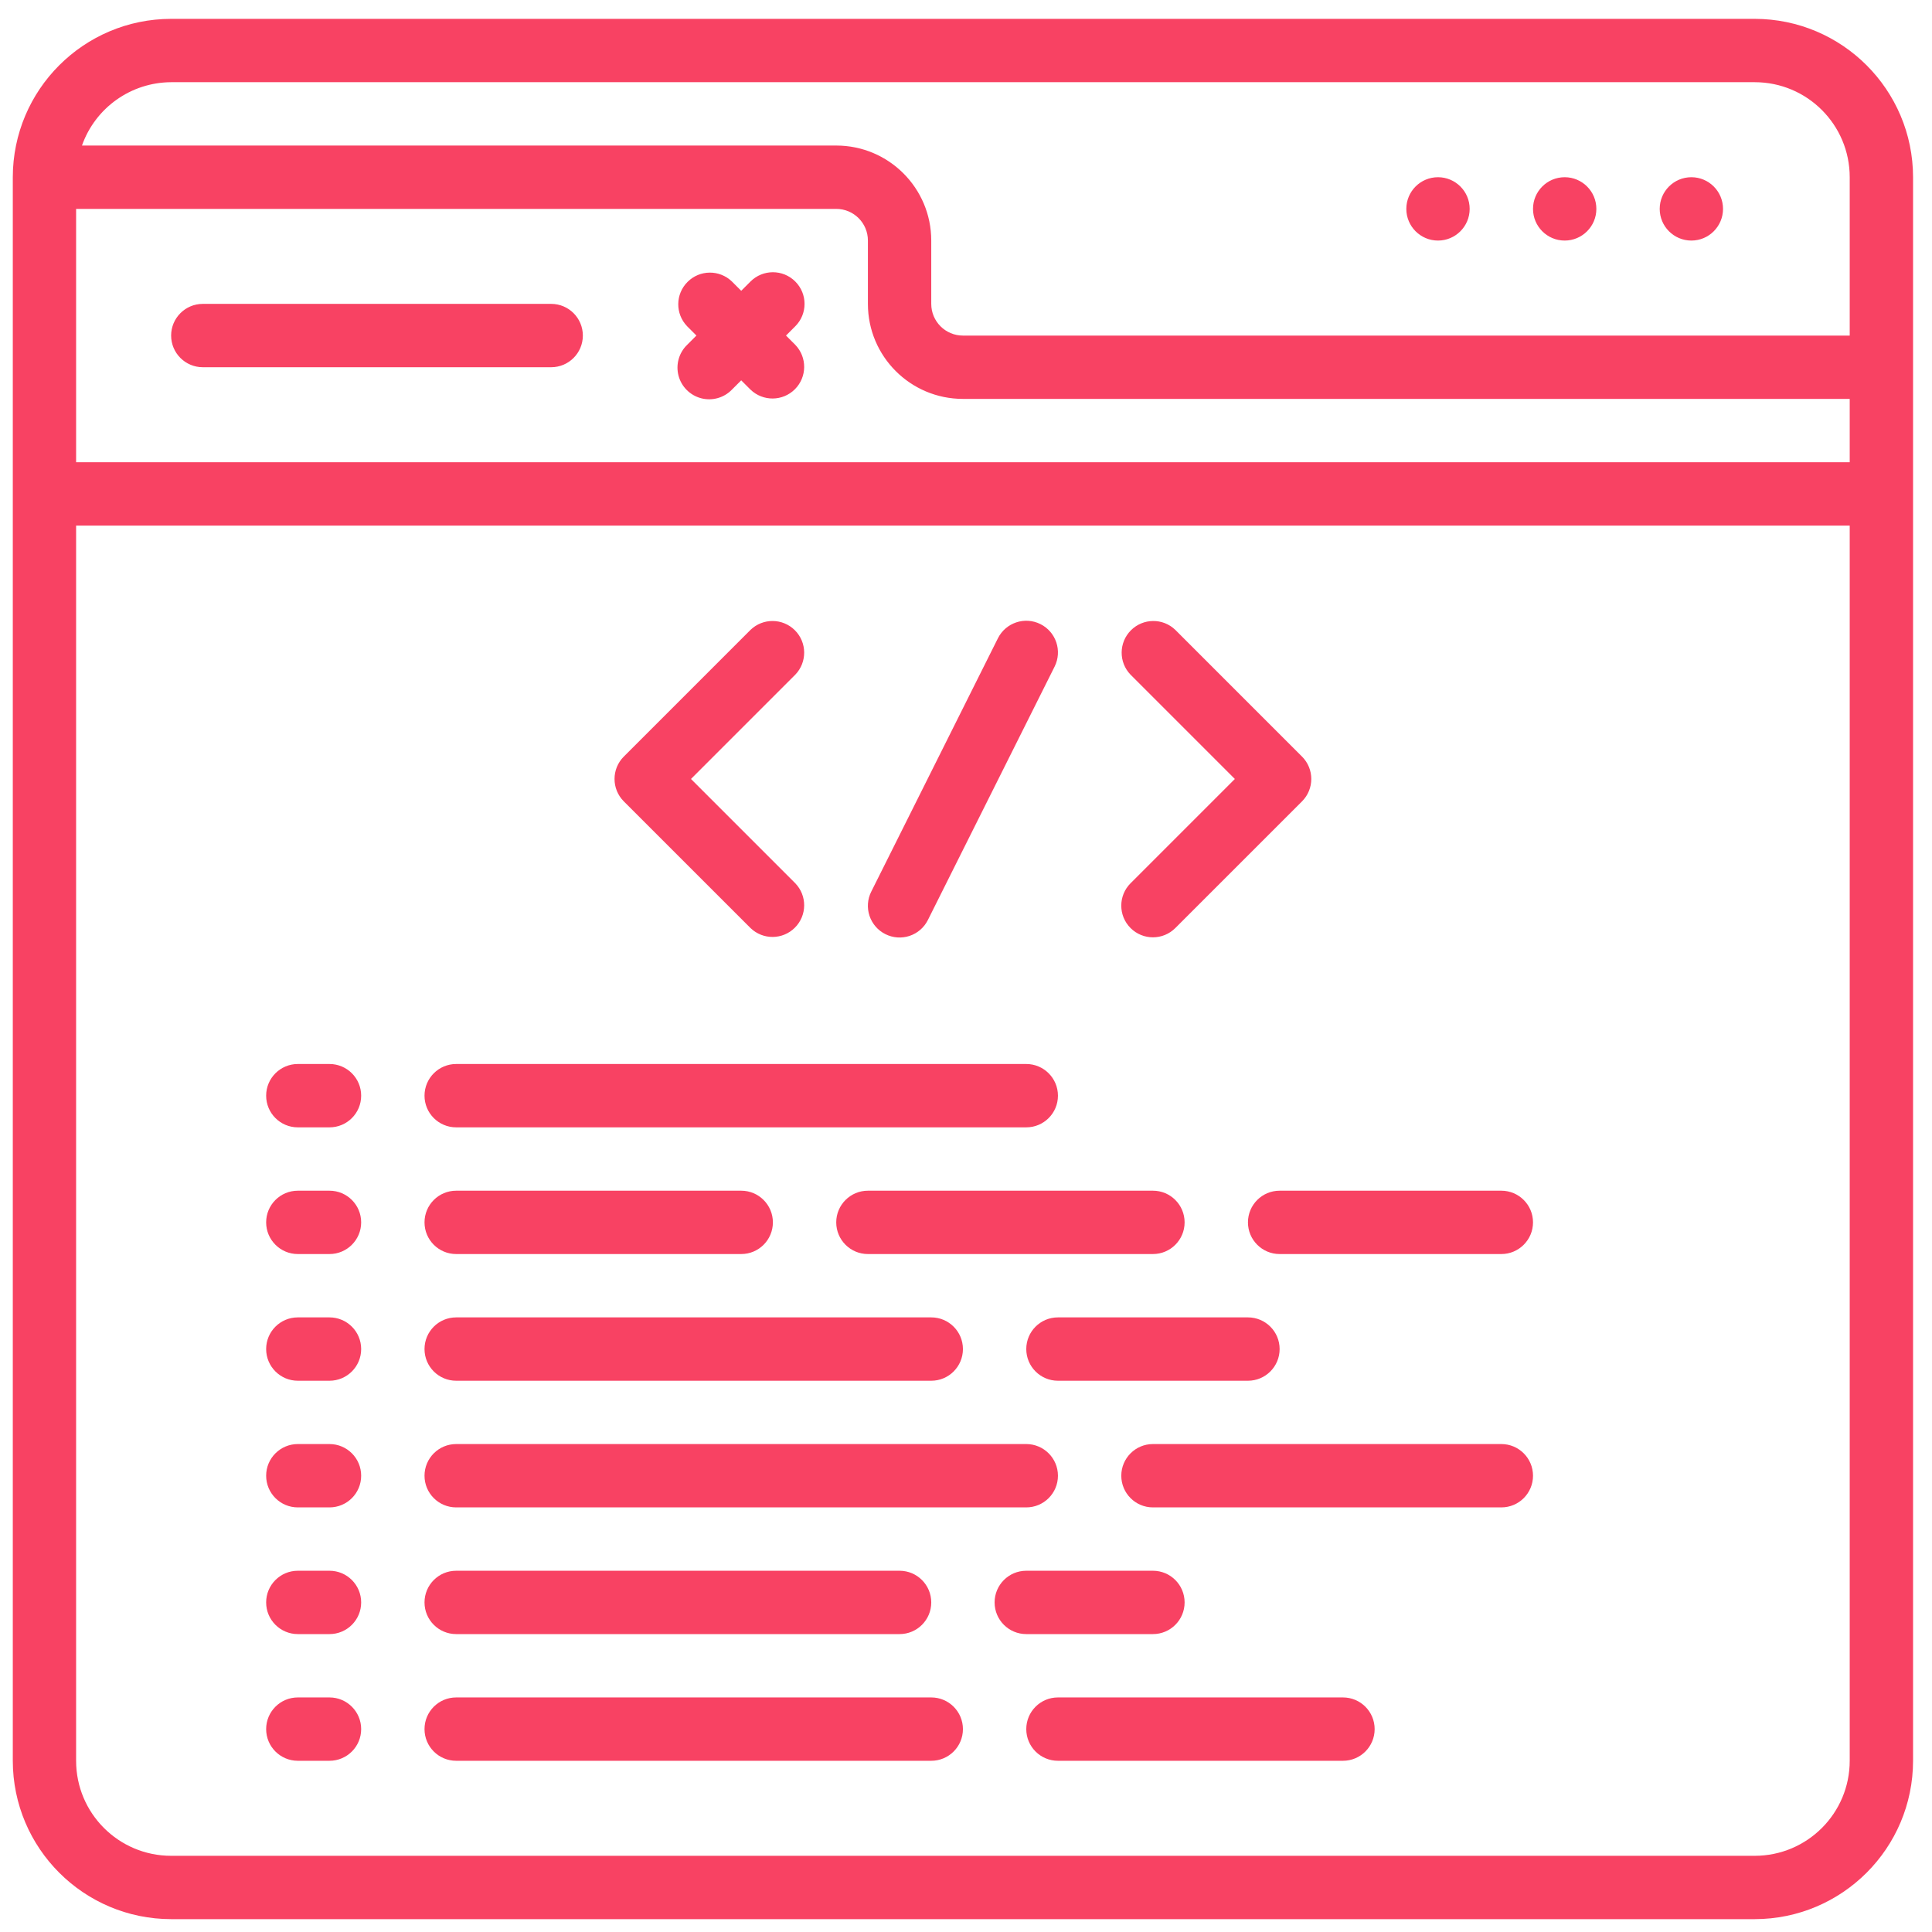 <svg width="66" height="66" viewBox="0 0 66 66" fill="none" xmlns="http://www.w3.org/2000/svg">
<path fill-rule="evenodd" clip-rule="evenodd" d="M59.943 0.644H5.846C2.86 0.648 0.44 3.068 0.437 6.054V60.151C0.44 63.137 2.86 65.557 5.846 65.561H59.944C62.93 65.557 65.35 63.137 65.353 60.151V6.054C65.35 3.068 62.93 0.648 59.943 0.644ZM2.6 7.136H28.567C29.165 7.136 29.649 7.62 29.649 8.218V10.382C29.649 12.174 31.102 13.627 32.895 13.627H63.189V15.791H2.6V7.136ZM5.846 2.808H59.944C61.736 2.808 63.189 4.261 63.189 6.054V11.464H32.895C32.297 11.464 31.813 10.979 31.813 10.382V8.218C31.813 6.425 30.36 4.972 28.567 4.972H2.8C3.256 3.68 4.476 2.814 5.846 2.808ZM5.846 63.397C4.054 63.397 2.6 61.944 2.6 60.151V17.955H63.189V60.151C63.189 61.944 61.736 63.397 59.943 63.397H5.846ZM18.829 10.381H6.928C6.331 10.381 5.846 10.866 5.846 11.463C5.846 12.061 6.331 12.545 6.928 12.545H18.829C19.427 12.545 19.911 12.061 19.911 11.463C19.911 10.866 19.427 10.381 18.829 10.381ZM25.638 9.617C26.061 9.194 26.746 9.194 27.168 9.617C27.59 10.039 27.59 10.724 27.168 11.146L26.851 11.463L27.168 11.78C27.578 12.205 27.572 12.88 27.155 13.297C26.738 13.714 26.063 13.72 25.638 13.31L25.321 12.993L25.004 13.31C24.733 13.591 24.33 13.704 23.952 13.605C23.574 13.506 23.278 13.211 23.179 12.833C23.08 12.454 23.193 12.052 23.474 11.78L23.791 11.463L23.474 11.146C23.064 10.722 23.07 10.047 23.488 9.63C23.905 9.212 24.58 9.207 25.004 9.617L25.321 9.934L25.638 9.617ZM57.78 8.218C58.377 8.218 58.861 7.733 58.861 7.136C58.861 6.538 58.377 6.054 57.78 6.054C57.182 6.054 56.698 6.538 56.698 7.136C56.698 7.733 57.182 8.218 57.78 8.218ZM54.534 7.136C54.534 7.733 54.049 8.218 53.452 8.218C52.854 8.218 52.37 7.733 52.37 7.136C52.37 6.538 52.854 6.054 53.452 6.054C54.049 6.054 54.534 6.538 54.534 7.136ZM49.124 8.218C49.721 8.218 50.206 7.733 50.206 7.136C50.206 6.538 49.721 6.054 49.124 6.054C48.526 6.054 48.042 6.538 48.042 7.136C48.042 7.733 48.526 8.218 49.124 8.218ZM27.155 31.69C26.738 32.108 26.063 32.114 25.638 31.703L21.31 27.376C20.888 26.953 20.888 26.268 21.31 25.846L25.638 21.518C26.063 21.108 26.737 21.114 27.155 21.531C27.572 21.948 27.578 22.623 27.168 23.048L23.605 26.611L27.168 30.174C27.578 30.598 27.572 31.273 27.155 31.69ZM38.621 31.703C39.044 32.126 39.729 32.126 40.151 31.703L44.479 27.376C44.901 26.953 44.901 26.268 44.479 25.846L40.151 21.518C39.727 21.108 39.052 21.114 38.635 21.531C38.217 21.949 38.211 22.623 38.621 23.048L42.184 26.611L38.621 30.174C38.199 30.596 38.199 31.281 38.621 31.703ZM31.074 31.971C30.801 32.062 30.504 32.041 30.247 31.912C29.99 31.784 29.795 31.559 29.704 31.287C29.613 31.014 29.634 30.717 29.763 30.46L34.09 21.805C34.358 21.27 35.008 21.053 35.542 21.32C36.077 21.587 36.294 22.237 36.027 22.772L31.699 31.427C31.571 31.684 31.346 31.88 31.074 31.971ZM11.256 36.348H10.174C9.576 36.348 9.092 36.833 9.092 37.43C9.092 38.028 9.577 38.512 10.174 38.512H11.256C11.854 38.512 12.338 38.028 12.338 37.43C12.338 36.833 11.854 36.348 11.256 36.348ZM10.174 40.676H11.256C11.853 40.676 12.338 41.16 12.338 41.758C12.338 42.355 11.853 42.84 11.256 42.84H10.174C9.577 42.84 9.092 42.355 9.092 41.758C9.092 41.16 9.576 40.676 10.174 40.676ZM11.256 45.004H10.174C9.576 45.004 9.092 45.488 9.092 46.086C9.092 46.683 9.577 47.168 10.174 47.168H11.256C11.853 47.168 12.338 46.683 12.338 46.086C12.338 45.488 11.853 45.004 11.256 45.004ZM10.174 49.331H11.256C11.854 49.331 12.338 49.816 12.338 50.413C12.338 51.011 11.854 51.495 11.256 51.495H10.174C9.577 51.495 9.092 51.011 9.092 50.413C9.092 49.816 9.576 49.331 10.174 49.331ZM11.256 53.659H10.174C9.576 53.659 9.092 54.144 9.092 54.741C9.092 55.339 9.577 55.823 10.174 55.823H11.256C11.854 55.823 12.338 55.339 12.338 54.741C12.338 54.144 11.854 53.659 11.256 53.659ZM10.174 57.987H11.256C11.853 57.987 12.338 58.472 12.338 59.069C12.338 59.667 11.853 60.151 11.256 60.151H10.174C9.577 60.151 9.092 59.667 9.092 59.069C9.092 58.472 9.576 57.987 10.174 57.987ZM15.584 38.512H35.059C35.656 38.512 36.141 38.028 36.141 37.43C36.141 36.833 35.656 36.348 35.059 36.348H15.584C14.986 36.348 14.502 36.833 14.502 37.43C14.502 38.028 14.986 38.512 15.584 38.512ZM35.059 51.495H15.584C14.986 51.495 14.502 51.011 14.502 50.413C14.502 49.816 14.986 49.331 15.584 49.331H35.059C35.656 49.331 36.141 49.816 36.141 50.413C36.141 51.011 35.656 51.495 35.059 51.495ZM51.288 49.331H39.386C38.789 49.331 38.305 49.816 38.305 50.413C38.305 51.011 38.789 51.495 39.386 51.495H51.288C51.886 51.495 52.37 51.011 52.37 50.413C52.37 49.816 51.886 49.331 51.288 49.331ZM15.584 57.987H31.813C32.411 57.987 32.895 58.472 32.895 59.069C32.895 59.667 32.411 60.151 31.813 60.151H15.584C14.986 60.151 14.502 59.667 14.502 59.069C14.502 58.472 14.986 57.987 15.584 57.987ZM45.878 57.987H36.141C35.543 57.987 35.059 58.472 35.059 59.069C35.059 59.667 35.543 60.151 36.141 60.151H45.878C46.476 60.151 46.96 59.667 46.96 59.069C46.96 58.472 46.476 57.987 45.878 57.987ZM31.813 47.168H15.584C14.986 47.168 14.502 46.683 14.502 46.086C14.502 45.488 14.986 45.004 15.584 45.004H31.813C32.411 45.004 32.895 45.488 32.895 46.086C32.895 46.683 32.411 47.168 31.813 47.168ZM15.584 42.84H25.321C25.919 42.84 26.403 42.356 26.403 41.758C26.403 41.161 25.919 40.676 25.321 40.676H15.584C14.986 40.676 14.502 41.161 14.502 41.758C14.502 42.356 14.986 42.84 15.584 42.84ZM39.386 40.676C39.984 40.676 40.468 41.161 40.468 41.758C40.468 42.356 39.984 42.84 39.386 42.84H29.649C29.052 42.84 28.567 42.356 28.567 41.758C28.567 41.161 29.052 40.676 29.649 40.676H39.386ZM15.584 55.823H30.731C31.329 55.823 31.813 55.339 31.813 54.741C31.813 54.144 31.328 53.659 30.731 53.659H15.584C14.986 53.659 14.502 54.144 14.502 54.741C14.502 55.339 14.986 55.823 15.584 55.823ZM40.468 54.741C40.468 55.339 39.984 55.823 39.386 55.823H35.059C34.461 55.823 33.977 55.339 33.977 54.741C33.977 54.144 34.461 53.659 35.059 53.659H39.386C39.984 53.659 40.468 54.144 40.468 54.741ZM36.141 47.168H42.632C43.23 47.168 43.714 46.683 43.714 46.086C43.714 45.488 43.23 45.004 42.632 45.004H36.141C35.543 45.004 35.059 45.488 35.059 46.086C35.059 46.683 35.543 47.168 36.141 47.168ZM43.714 40.676H51.288C51.885 40.676 52.37 41.16 52.37 41.758C52.37 42.355 51.885 42.84 51.288 42.84H43.714C43.117 42.84 42.632 42.355 42.632 41.758C42.632 41.16 43.117 40.676 43.714 40.676Z" fill="#F84263"/>
</svg>
